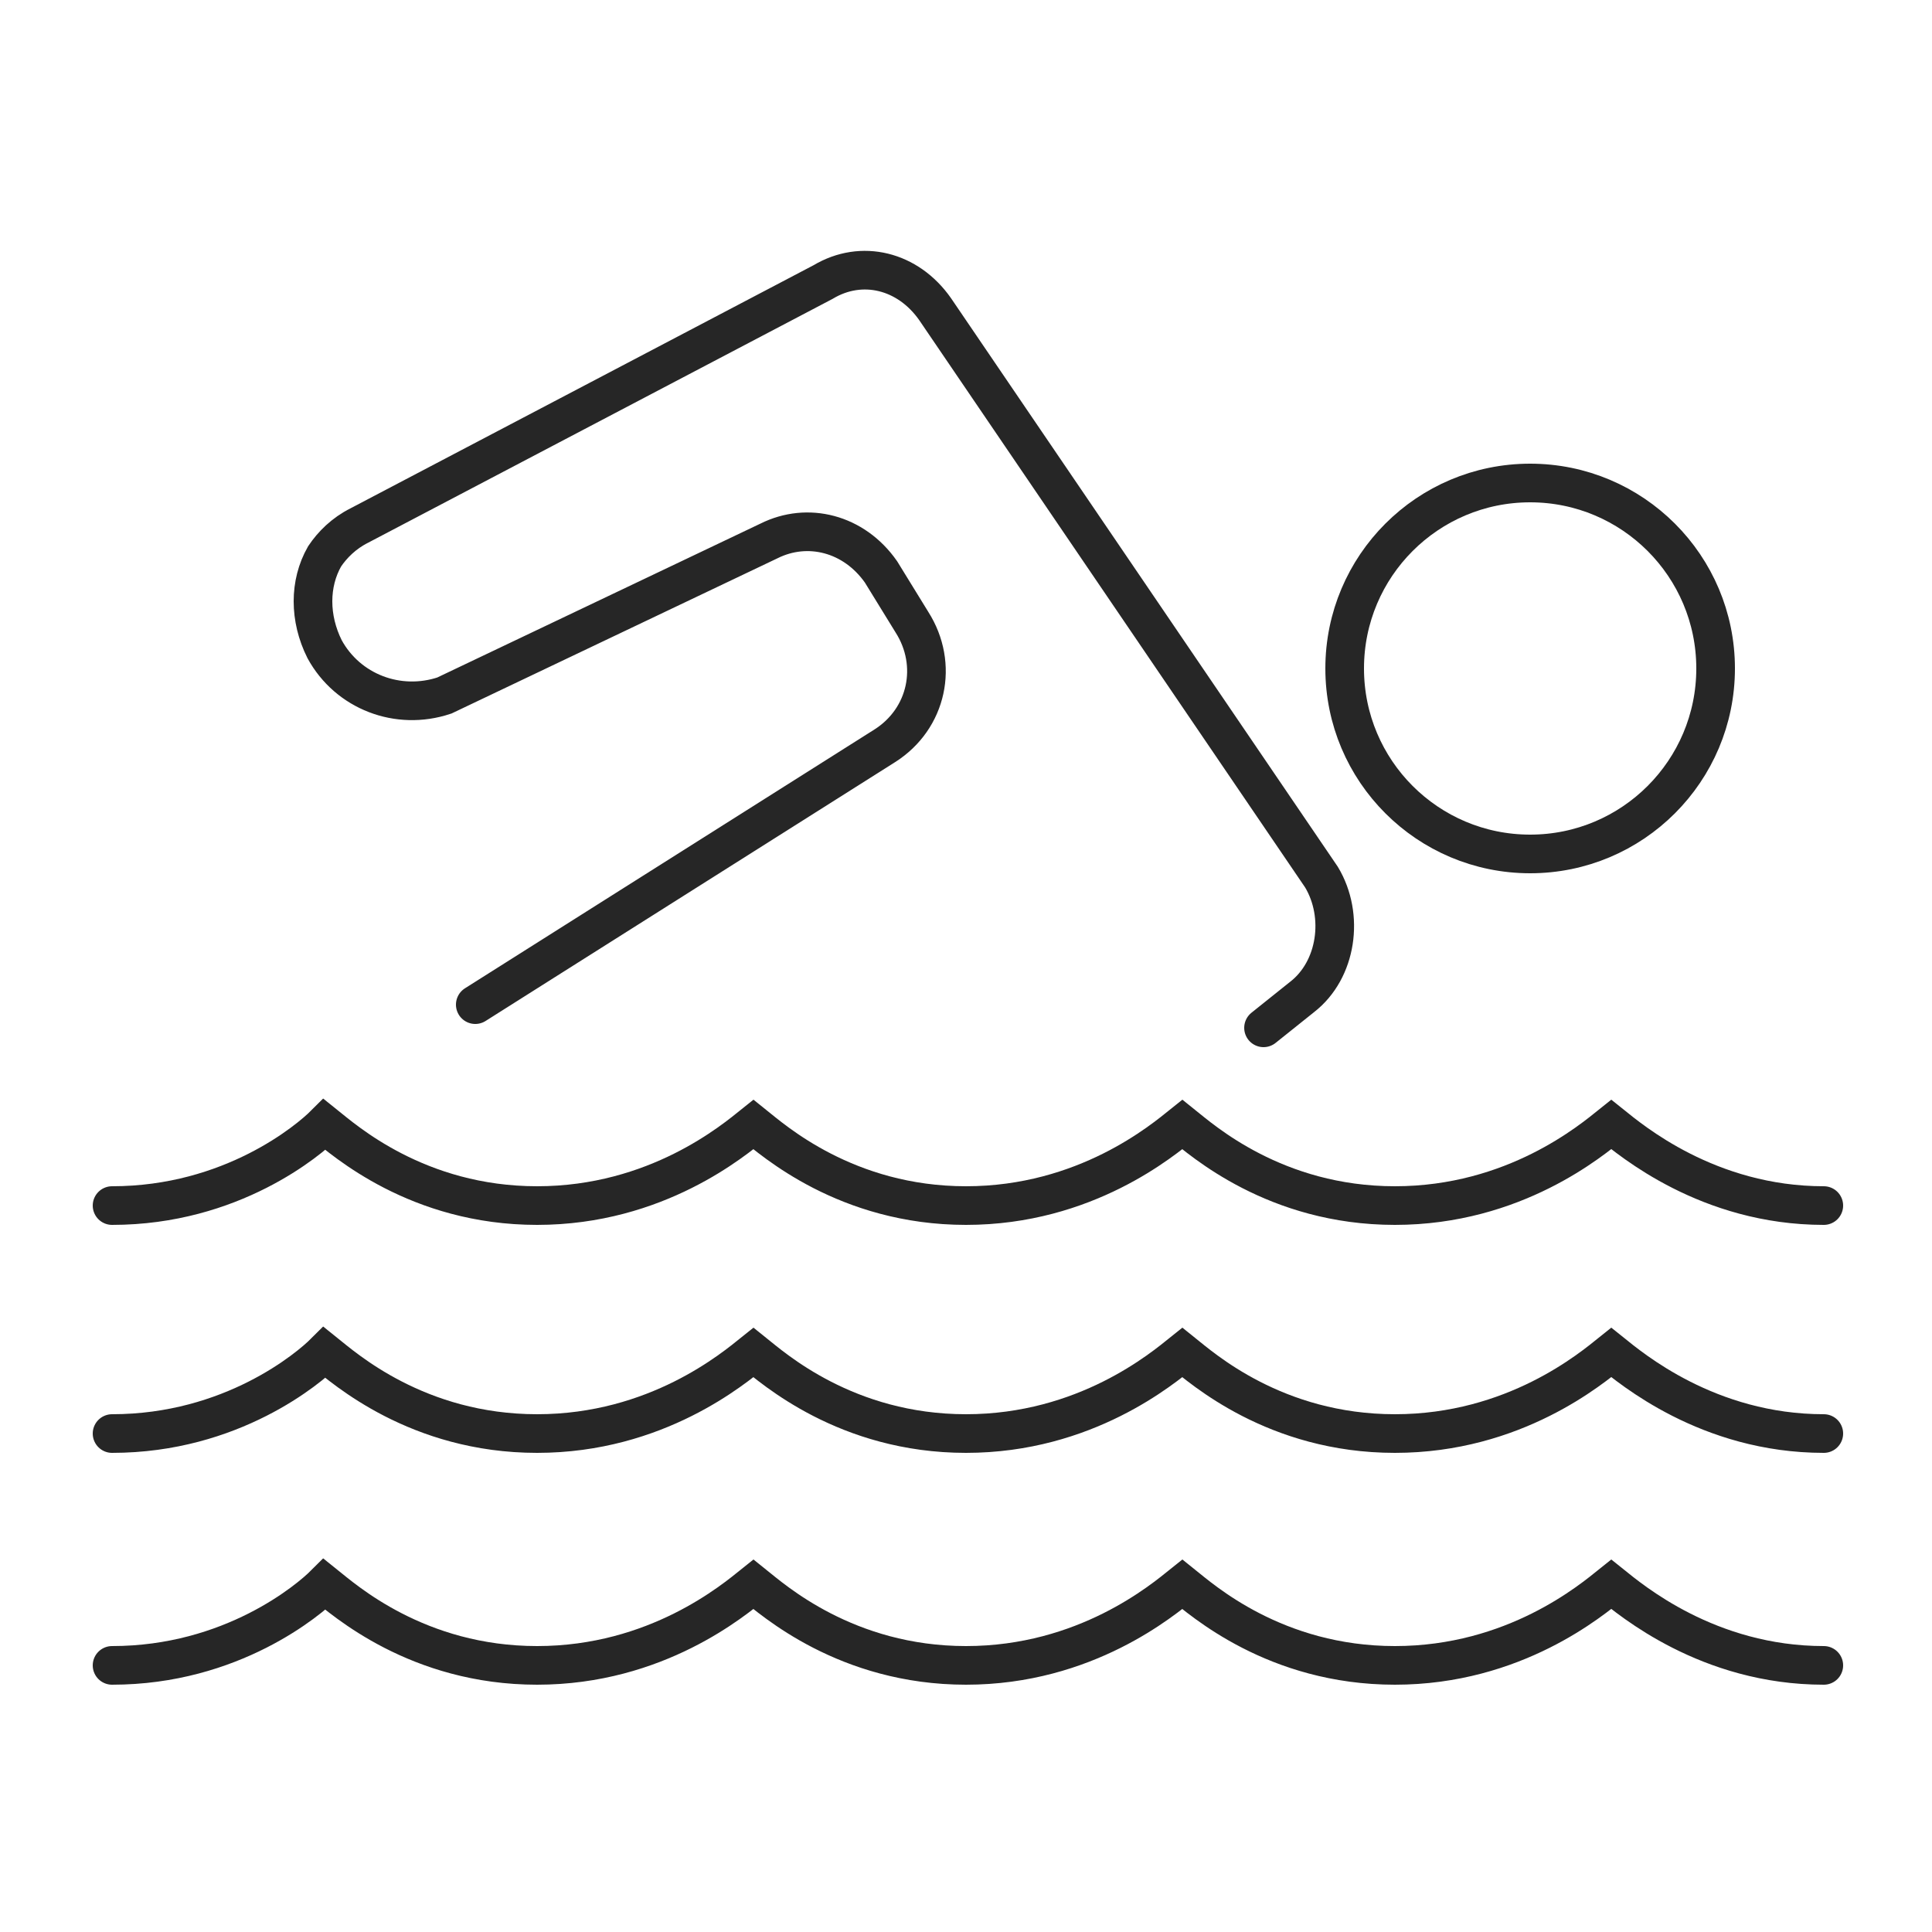 <?xml version="1.0" encoding="UTF-8"?>
<svg id="uuid-6f20d64c-05d2-4444-aeb2-5abd64214aef" xmlns="http://www.w3.org/2000/svg" viewBox="0 0 50 50">
  <defs>
    <style>
      .uuid-9ffa6af7-725d-4062-bcd5-2c13594bb0b1{stroke-linecap:round;}
      .uuid-9ffa6af7-725d-4062-bcd5-2c13594bb0b1,.uuid-822c911b-7118-4526-a8f8-3a2f683e41ea{fill:none;stroke:#262626;}
    </style>
  </defs>
  <circle class="uuid-822c911b-7118-4526-a8f8-3a2f683e41ea" cx="39.6" cy="17.3" r="4.8"/>
  <path class="uuid-9ffa6af7-725d-4062-bcd5-2c13594bb0b1" d="M32.7,26.6l1-.8c.9-.7,1.1-2.1,.5-3.1l-10-14.7c-.7-1-1.9-1.3-2.9-.7l-12,6.3c-.4,.2-.7,.5-.9,.8-.4,.7-.4,1.6,0,2.4,.6,1.1,1.9,1.6,3.1,1.2l8.4-4c1-.5,2.2-.2,2.9,.8l.8,1.3c.7,1.1,.4,2.5-.7,3.2l-10.6,6.7"/>
  <path class="uuid-9ffa6af7-725d-4062-bcd5-2c13594bb0b1" d="M47.2,31.2c-3,0-5-1.7-5.5-2.1-.5,.4-2.5,2.1-5.6,2.1s-5-1.7-5.5-2.1c-.5,.4-2.5,2.1-5.6,2.1s-5-1.7-5.5-2.1c-.5,.4-2.5,2.1-5.6,2.1s-5-1.7-5.5-2.1c-.4,.4-2.4,2.1-5.5,2.1"/>
  <path class="uuid-9ffa6af7-725d-4062-bcd5-2c13594bb0b1" d="M47.2,37.1c-3,0-5-1.7-5.5-2.1-.5,.4-2.5,2.1-5.6,2.1s-5-1.7-5.5-2.1c-.5,.4-2.5,2.1-5.6,2.1s-5-1.7-5.5-2.1c-.5,.4-2.5,2.1-5.6,2.1s-5-1.7-5.5-2.1c-.4,.4-2.4,2.1-5.5,2.1"/>
  <path class="uuid-9ffa6af7-725d-4062-bcd5-2c13594bb0b1" d="M47.2,43.1c-3,0-5-1.7-5.5-2.1-.5,.4-2.5,2.1-5.6,2.1s-5-1.7-5.5-2.1c-.5,.4-2.5,2.1-5.6,2.1s-5-1.7-5.5-2.1c-.5,.4-2.5,2.1-5.6,2.1s-5-1.7-5.5-2.1c-.4,.4-2.4,2.1-5.5,2.1"/>
</svg>
